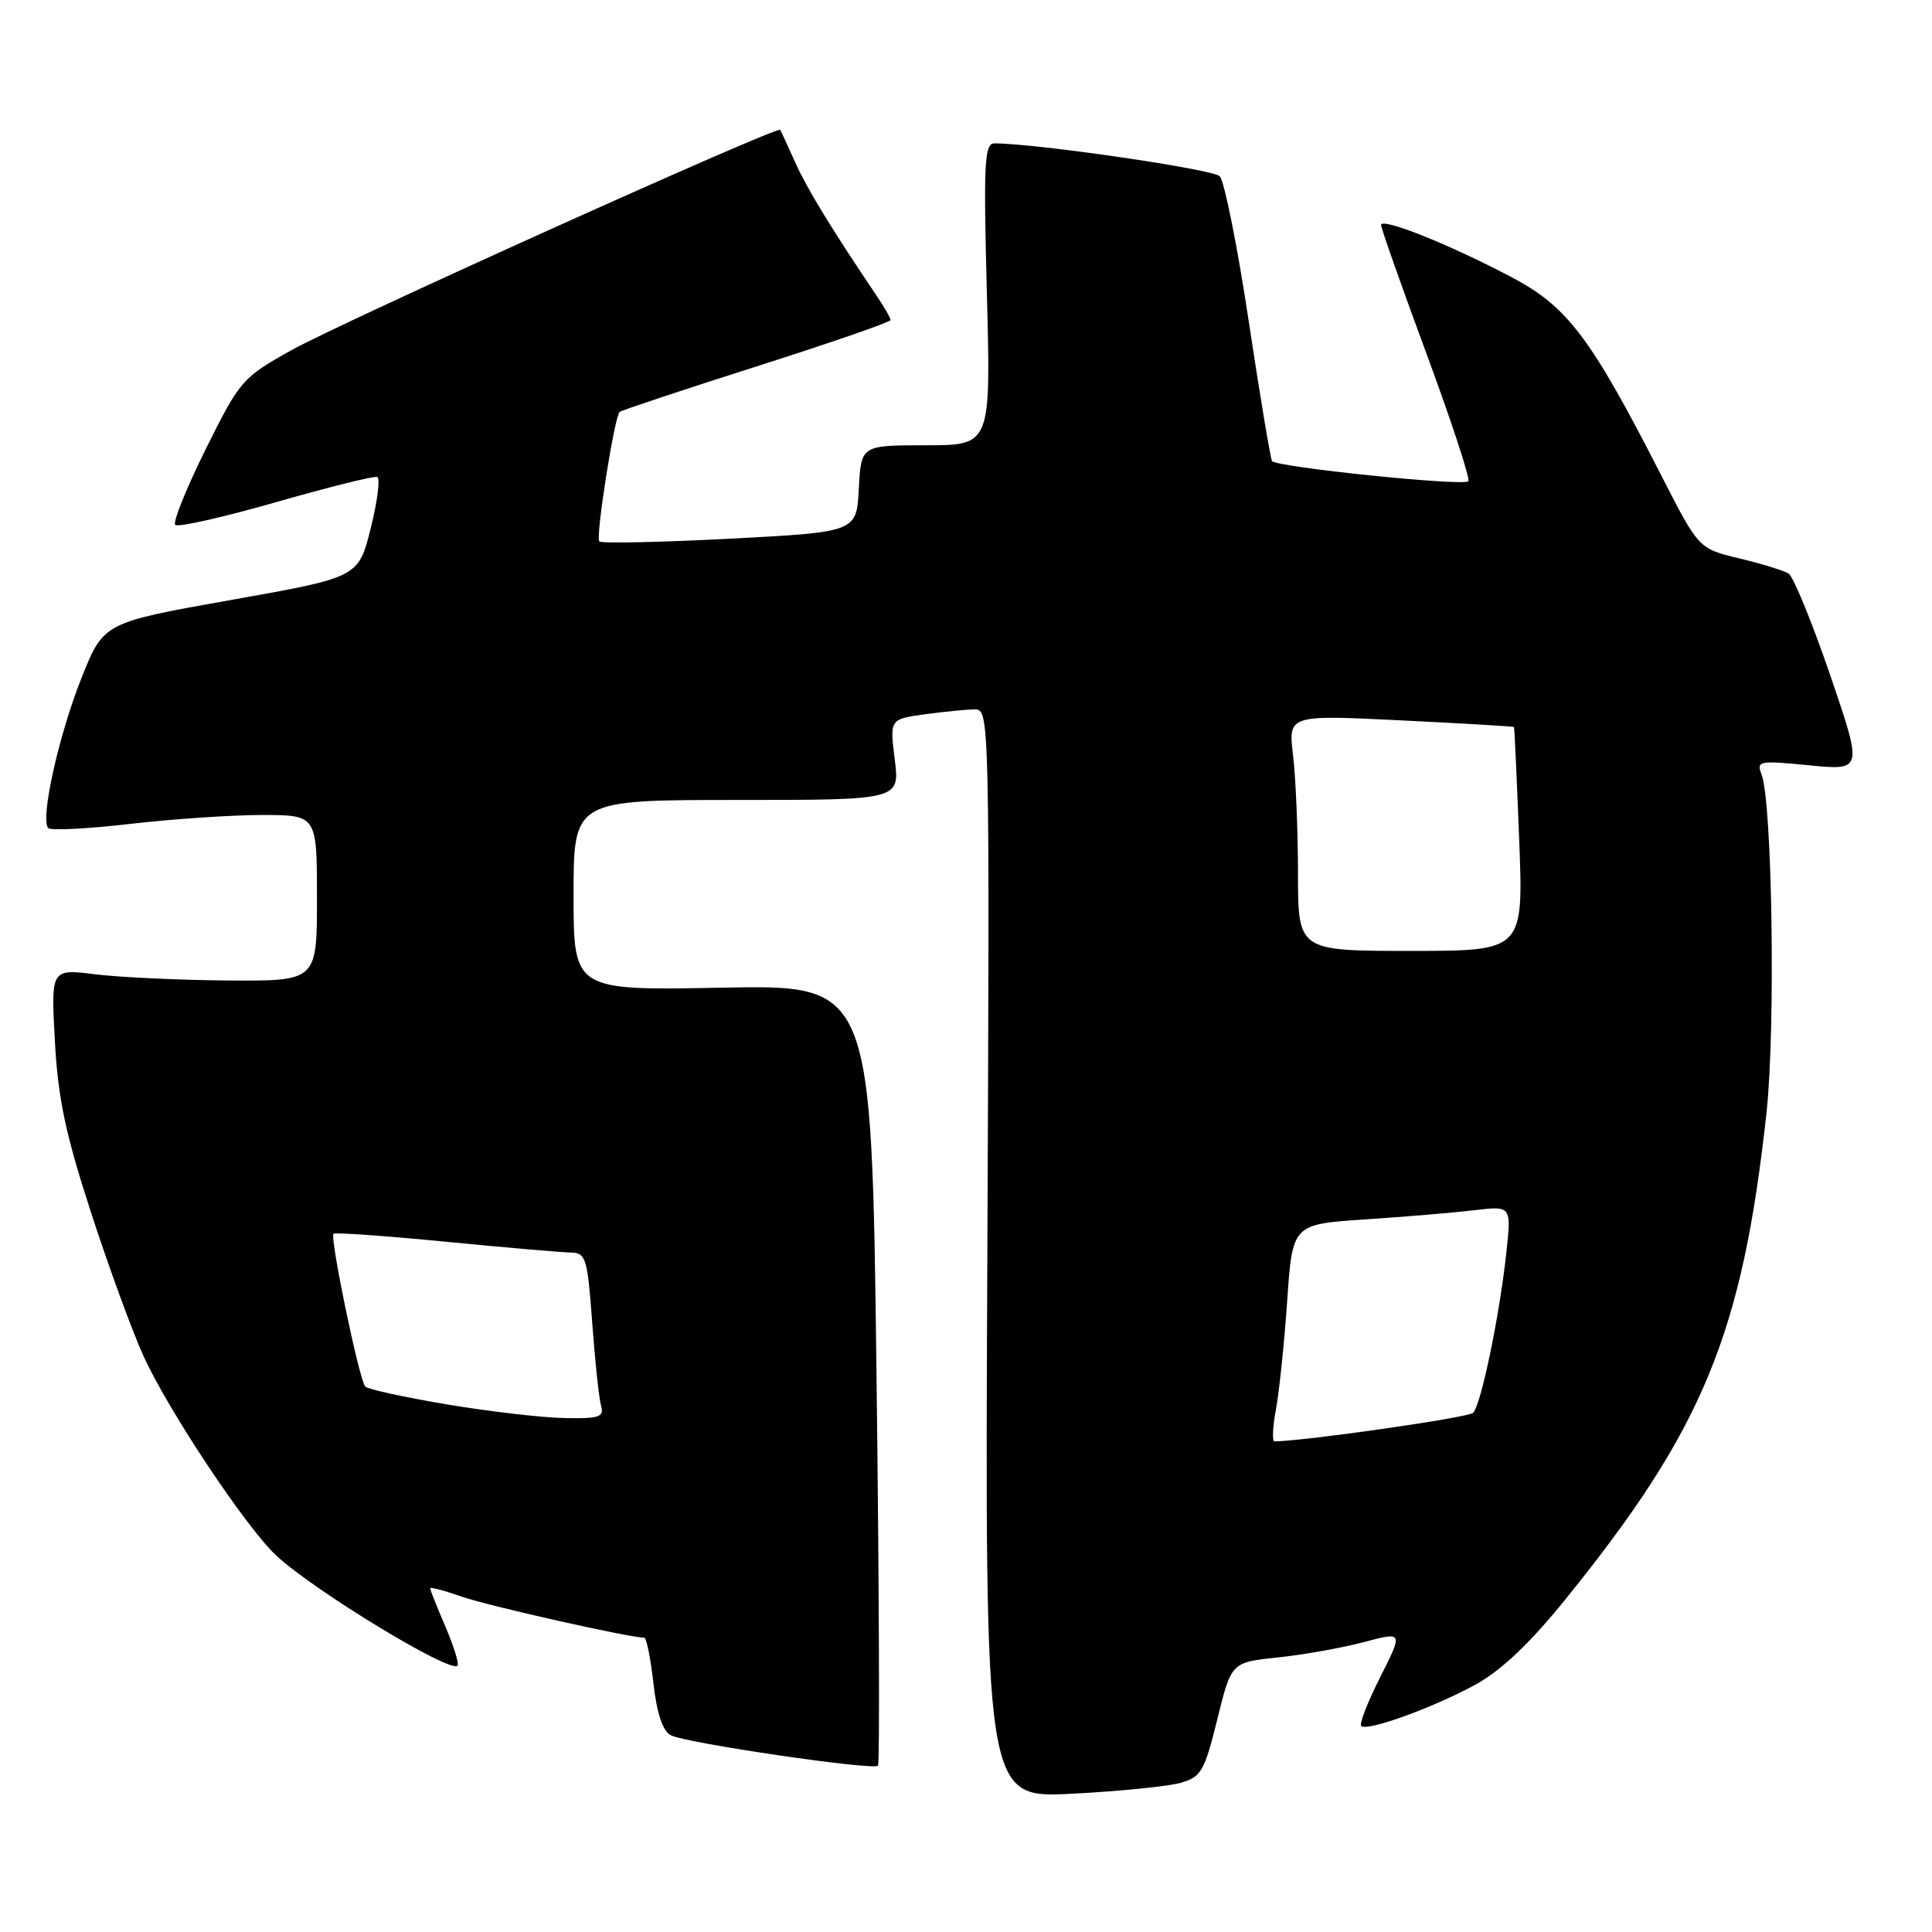 <?xml version="1.0" encoding="UTF-8" standalone="no"?>
<!DOCTYPE svg PUBLIC "-//W3C//DTD SVG 1.1//EN" "http://www.w3.org/Graphics/SVG/1.1/DTD/svg11.dtd" >
<svg xmlns="http://www.w3.org/2000/svg" xmlns:xlink="http://www.w3.org/1999/xlink" version="1.1" viewBox="0 0 256 256">
 <g >
 <path fill="currentColor"
d=" M 156.47 236.23 C 159.16 235.45 159.60 234.69 161.30 227.82 C 163.16 220.26 163.16 220.26 169.33 219.62 C 172.72 219.26 177.85 218.35 180.71 217.59 C 185.93 216.20 185.93 216.20 182.90 222.20 C 181.23 225.50 180.09 228.43 180.37 228.70 C 181.13 229.46 189.87 226.30 195.49 223.23 C 198.89 221.37 202.67 217.80 207.36 212.00 C 225.66 189.40 230.86 176.82 234.07 147.45 C 235.28 136.35 234.84 106.29 233.41 102.60 C 232.72 100.82 233.07 100.75 239.75 101.41 C 246.83 102.10 246.83 102.10 242.49 89.40 C 240.10 82.42 237.62 76.38 236.99 75.99 C 236.35 75.60 233.42 74.70 230.46 73.99 C 225.09 72.70 225.09 72.70 220.18 63.10 C 210.75 44.65 207.70 40.61 200.20 36.68 C 191.89 32.31 183.00 28.77 183.00 29.82 C 183.00 30.25 185.72 37.95 189.04 46.93 C 192.36 55.91 194.84 63.49 194.56 63.77 C 193.88 64.45 169.05 61.89 168.55 61.09 C 168.34 60.74 166.94 52.36 165.45 42.48 C 163.96 32.59 162.23 23.98 161.62 23.35 C 160.70 22.42 137.28 19.00 131.77 19.00 C 130.44 19.00 130.31 21.51 130.77 39.00 C 131.29 59.00 131.29 59.00 122.69 59.00 C 114.10 59.00 114.10 59.00 113.80 64.75 C 113.50 70.50 113.50 70.50 96.71 71.38 C 87.48 71.86 79.69 72.02 79.41 71.74 C 78.89 71.22 81.40 55.25 82.11 54.58 C 82.32 54.38 90.49 51.66 100.25 48.55 C 110.01 45.44 118.00 42.68 118.00 42.41 C 118.00 42.14 117.18 40.70 116.17 39.21 C 110.20 30.36 106.95 25.03 105.36 21.50 C 104.37 19.30 103.48 17.36 103.39 17.20 C 103.08 16.62 45.21 42.71 38.58 46.42 C 32.10 50.04 31.79 50.40 27.25 59.53 C 24.69 64.70 22.87 69.21 23.22 69.55 C 23.57 69.90 29.56 68.55 36.54 66.55 C 43.52 64.55 49.57 63.04 49.99 63.20 C 50.40 63.37 50.02 66.42 49.12 70.00 C 47.50 76.50 47.50 76.50 30.61 79.50 C 13.72 82.50 13.72 82.50 10.80 89.84 C 7.77 97.42 5.29 108.63 6.40 109.73 C 6.74 110.07 11.63 109.82 17.26 109.17 C 22.89 108.52 30.76 107.99 34.75 107.99 C 42.00 108.00 42.00 108.00 42.00 119.00 C 42.00 130.00 42.00 130.00 30.25 129.92 C 23.79 129.87 15.86 129.50 12.63 129.10 C 6.75 128.37 6.75 128.37 7.27 137.93 C 7.68 145.50 8.67 150.22 12.01 160.50 C 14.32 167.65 17.46 176.24 18.97 179.58 C 22.25 186.84 32.62 202.43 36.64 206.15 C 41.69 210.82 59.62 221.71 60.62 220.72 C 60.86 220.48 60.14 218.16 59.03 215.56 C 57.91 212.96 57.00 210.67 57.00 210.46 C 57.00 210.26 58.88 210.75 61.17 211.56 C 64.59 212.77 83.41 217.00 85.36 217.00 C 85.66 217.00 86.21 219.72 86.58 223.04 C 87.04 227.05 87.81 229.36 88.88 229.93 C 90.83 230.96 115.73 234.62 116.34 233.96 C 116.58 233.71 116.49 210.32 116.14 182.00 C 115.50 130.50 115.50 130.50 95.75 130.87 C 76.00 131.25 76.00 131.25 76.00 118.62 C 76.00 106.00 76.00 106.00 97.62 106.00 C 119.23 106.00 119.23 106.00 118.56 100.64 C 117.89 95.29 117.89 95.29 122.59 94.64 C 125.17 94.29 128.15 94.00 129.21 94.00 C 131.11 94.00 131.14 95.35 130.83 166.14 C 130.50 238.27 130.50 238.27 142.00 237.68 C 148.32 237.36 154.83 236.70 156.47 236.23 Z  M 169.07 186.75 C 169.50 184.41 170.18 177.94 170.56 172.36 C 171.26 162.22 171.26 162.22 180.88 161.58 C 186.17 161.23 192.70 160.68 195.39 160.36 C 200.28 159.77 200.28 159.77 199.58 166.14 C 198.65 174.59 196.24 186.16 195.19 187.21 C 194.56 187.84 173.04 190.93 168.88 190.99 C 168.55 191.00 168.63 189.09 169.07 186.75 Z  M 59.28 186.10 C 53.66 185.16 48.76 184.09 48.40 183.73 C 47.62 182.95 43.68 163.99 44.19 163.48 C 44.38 163.28 51.06 163.76 59.02 164.53 C 66.98 165.31 74.46 165.95 75.64 165.97 C 77.63 166.00 77.84 166.68 78.47 175.25 C 78.84 180.34 79.37 185.29 79.64 186.25 C 80.07 187.77 79.43 187.99 74.82 187.90 C 71.89 187.85 64.90 187.04 59.28 186.10 Z  M 171.99 115.75 C 171.99 110.11 171.69 103.07 171.34 100.11 C 170.69 94.72 170.69 94.72 185.59 95.45 C 193.79 95.85 200.55 96.25 200.61 96.34 C 200.68 96.43 200.98 103.14 201.30 111.25 C 201.87 126.00 201.87 126.00 186.93 126.00 C 172.00 126.00 172.00 126.00 171.99 115.75 Z "/>
</g>
</svg>